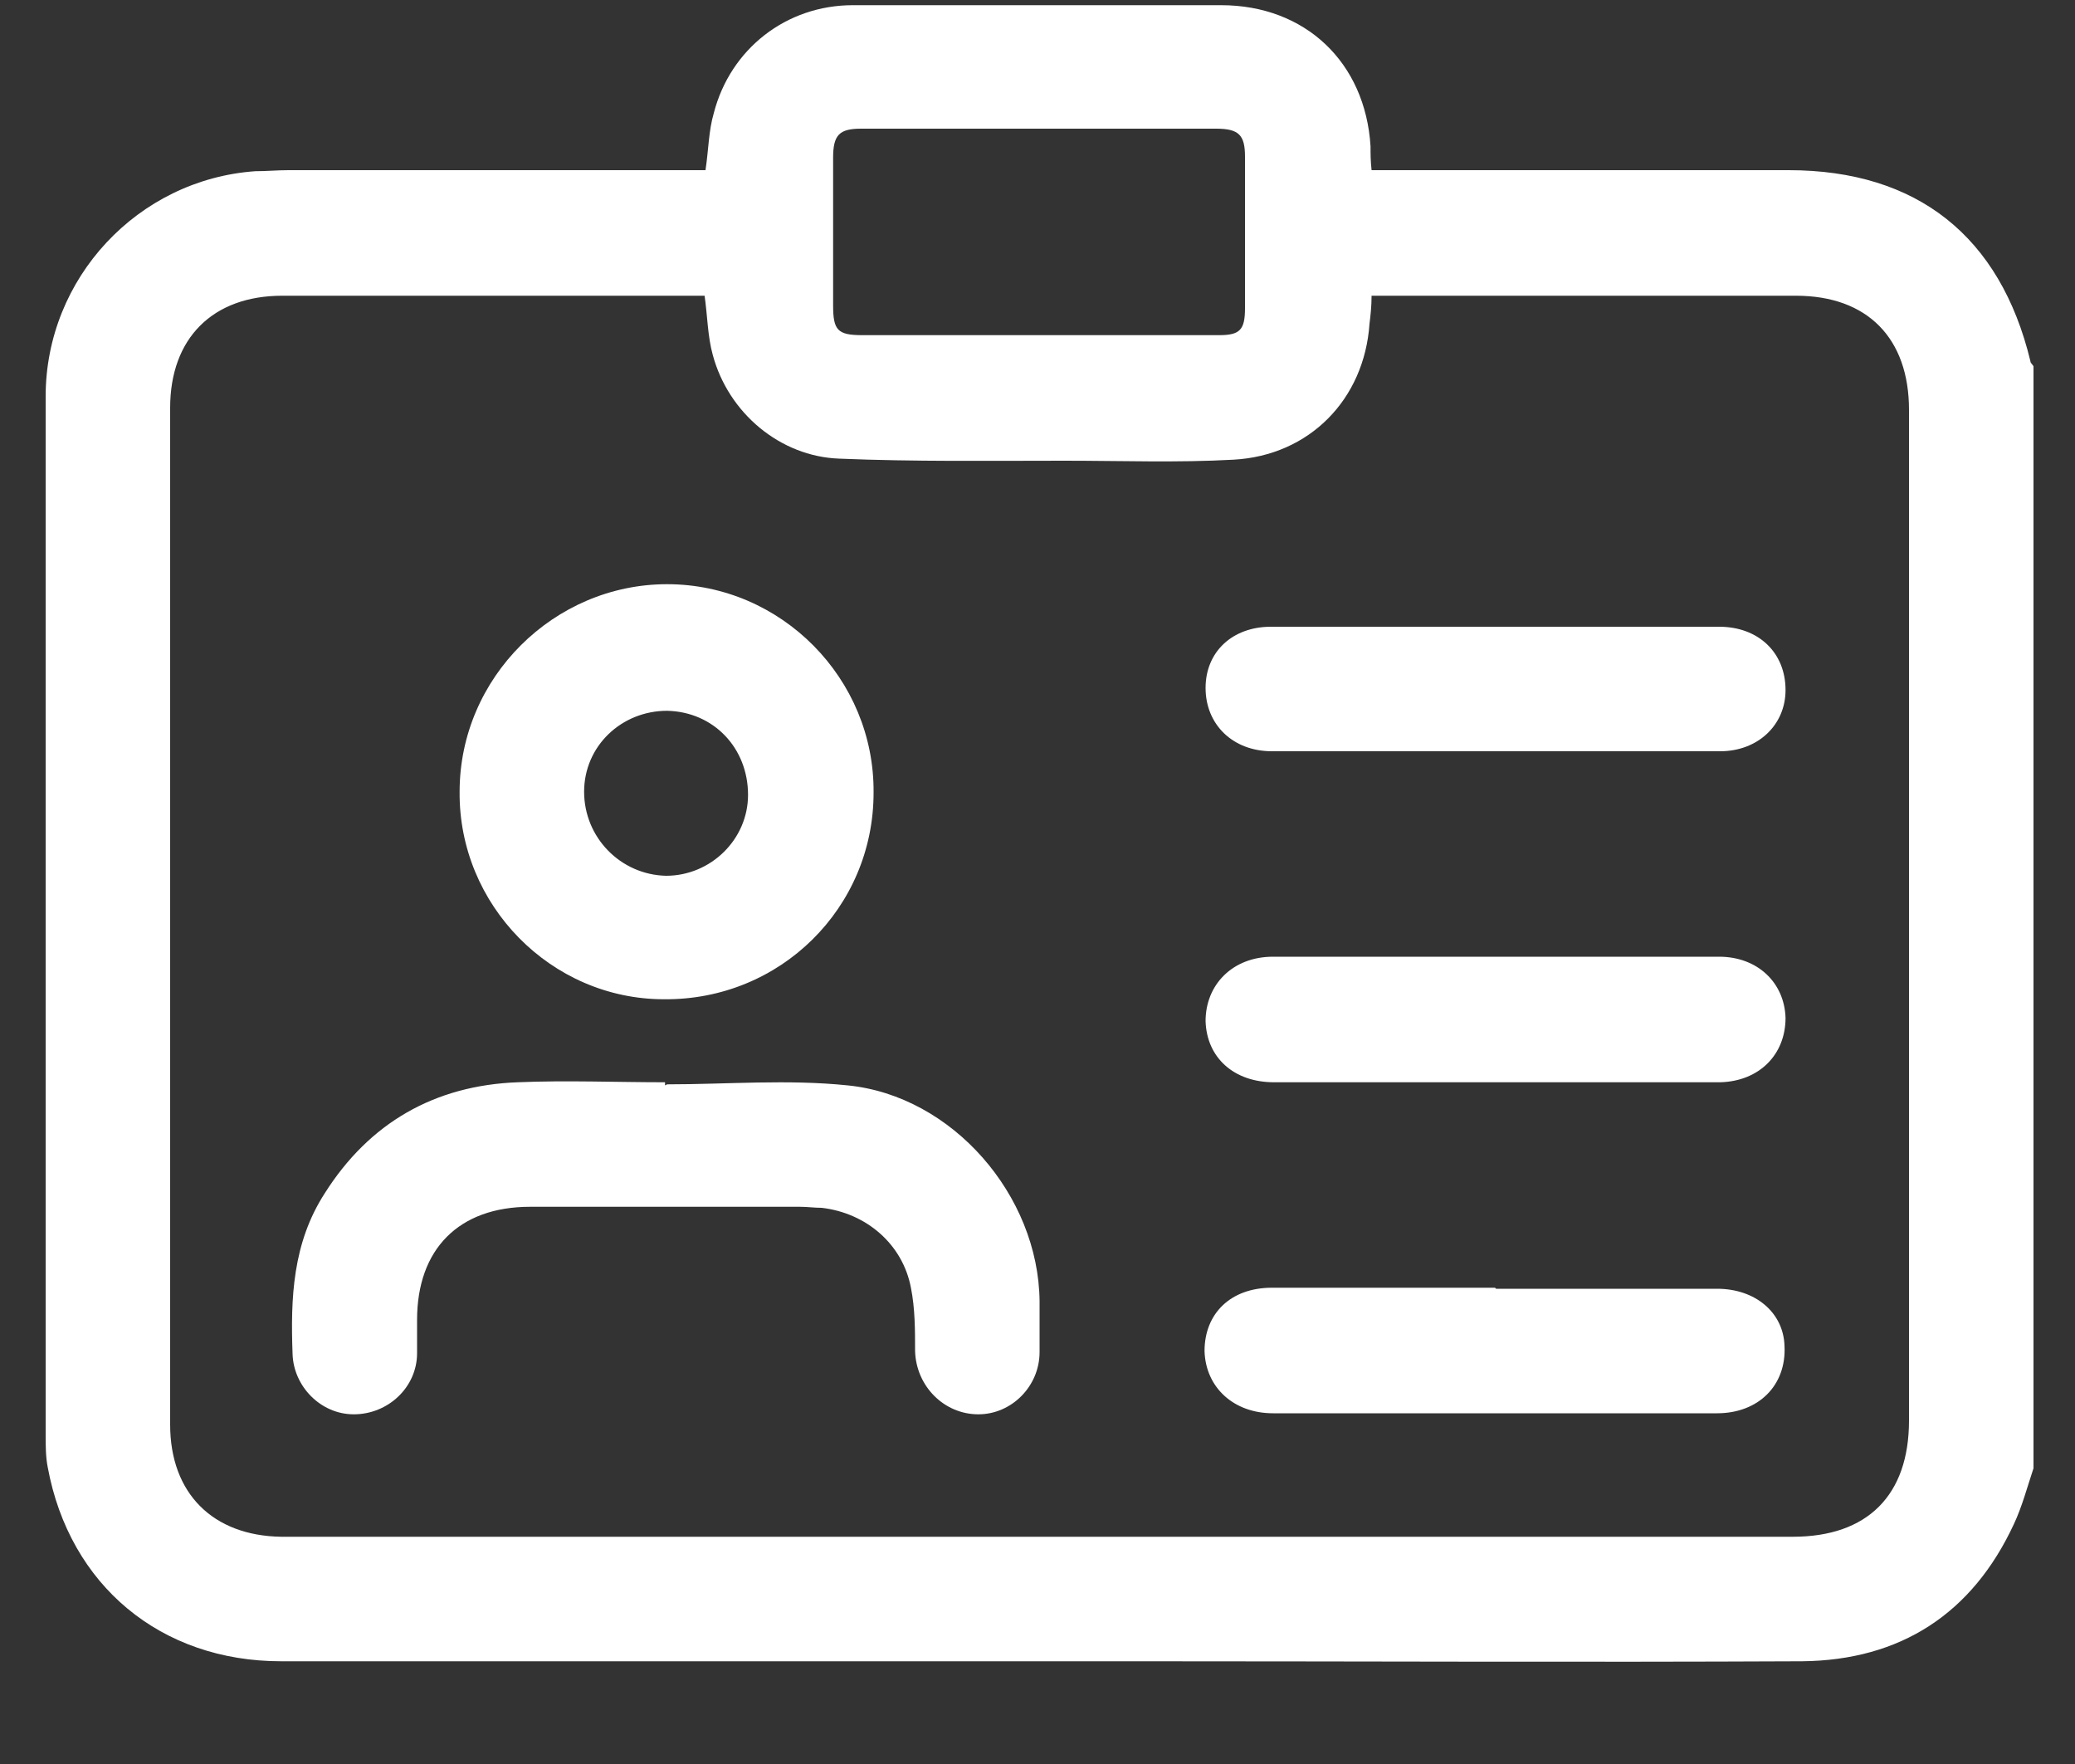 <svg width="20" height="17" viewBox="0 0 20 17" fill="none" xmlns="http://www.w3.org/2000/svg">
<rect x="0" y="0" width="20" height="17" fill="#333333" stroke="none"/>
<path d="M19.6 14.15C19.54 14.33 19.49 14.52 19.41 14.69C19.01 15.55 18.32 16 17.37 16.01C15.23 16.02 13.08 16.01 10.94 16.01C8.2 16.01 5.45 16.01 2.71 16.01C1.55 16.01 0.67 15.28 0.46 14.14C0.44 14.04 0.44 13.93 0.44 13.82C0.44 10.49 0.44 7.15 0.44 3.82C0.44 2.68 1.33 1.73 2.46 1.65C2.57 1.65 2.67 1.64 2.78 1.64C4.05 1.64 5.31 1.64 6.58 1.64C6.65 1.64 6.73 1.64 6.8 1.64C6.83 1.44 6.83 1.26 6.88 1.09C7.04 0.47 7.58 0.05 8.22 0.05C9.4 0.05 10.59 0.05 11.77 0.05C12.58 0.05 13.16 0.6 13.21 1.41C13.21 1.48 13.21 1.55 13.22 1.64H13.44C14.71 1.64 15.97 1.64 17.24 1.64C18.48 1.64 19.28 2.28 19.57 3.48C19.57 3.5 19.59 3.51 19.6 3.53V14.15ZM6.8 2.85H6.61C5.31 2.85 4.02 2.85 2.72 2.85C2.05 2.85 1.64 3.26 1.64 3.93C1.64 7.2 1.64 10.46 1.64 13.73C1.64 14.39 2.05 14.8 2.71 14.81C3.05 14.81 3.4 14.81 3.74 14.81C8.25 14.81 12.77 14.81 17.28 14.81C18 14.81 18.4 14.41 18.4 13.69C18.4 10.44 18.4 7.2 18.4 3.95C18.4 3.26 18 2.85 17.31 2.85C16.01 2.85 14.72 2.85 13.42 2.85C13.36 2.85 13.3 2.85 13.22 2.85C13.22 2.95 13.21 3.04 13.2 3.12C13.15 3.85 12.62 4.39 11.89 4.43C11.35 4.46 10.81 4.44 10.26 4.44C9.54 4.44 8.81 4.45 8.09 4.42C7.52 4.4 7.02 3.98 6.87 3.42C6.82 3.24 6.82 3.05 6.79 2.84L6.8 2.85ZM10.01 3.23C10.59 3.23 11.17 3.23 11.75 3.23C11.95 3.23 12 3.18 12 2.97C12 2.48 12 2 12 1.51C12 1.3 11.94 1.24 11.72 1.24C10.58 1.24 9.44 1.24 8.3 1.24C8.09 1.24 8.03 1.3 8.03 1.52C8.03 1.99 8.03 2.47 8.03 2.94C8.03 3.18 8.07 3.23 8.31 3.23C8.88 3.23 9.44 3.23 10.01 3.23Z" fill="white"/>
<path d="M6.43 10.45C7.01 10.45 7.59 10.4 8.17 10.46C9.18 10.56 10.01 11.52 10.02 12.54C10.02 12.7 10.02 12.86 10.02 13.03C10.02 13.36 9.75 13.63 9.43 13.63C9.1 13.63 8.83 13.36 8.82 13.02C8.82 12.82 8.82 12.61 8.78 12.41C8.7 11.99 8.35 11.69 7.92 11.64C7.85 11.64 7.78 11.63 7.71 11.63C6.84 11.63 5.98 11.63 5.11 11.63C4.42 11.63 4.02 12.04 4.02 12.72C4.02 12.83 4.02 12.93 4.02 13.04C4.02 13.37 3.74 13.63 3.41 13.63C3.09 13.63 2.83 13.36 2.82 13.05C2.8 12.51 2.82 11.98 3.13 11.5C3.56 10.82 4.19 10.46 4.99 10.43C5.46 10.41 5.94 10.43 6.41 10.43V10.46L6.43 10.45Z" fill="white"/>
<path d="M8.42 7.64C8.42 8.75 7.52 9.64 6.4 9.63C5.31 9.63 4.42 8.72 4.43 7.63C4.43 6.53 5.34 5.63 6.43 5.63C7.53 5.63 8.43 6.54 8.42 7.64ZM5.63 7.63C5.63 8.07 5.98 8.43 6.42 8.44C6.85 8.44 7.21 8.09 7.21 7.66C7.21 7.21 6.88 6.86 6.43 6.85C5.99 6.85 5.63 7.19 5.63 7.63Z" fill="white"/>
<path d="M14.41 10.43C13.7 10.43 12.99 10.43 12.28 10.43C11.89 10.43 11.63 10.19 11.62 9.84C11.62 9.49 11.88 9.22 12.27 9.22C13.41 9.22 14.55 9.22 15.69 9.22C15.98 9.22 16.28 9.22 16.57 9.22C16.94 9.22 17.2 9.47 17.21 9.81C17.21 10.16 16.96 10.42 16.58 10.43C15.86 10.43 15.14 10.43 14.41 10.43Z" fill="white"/>
<path d="M14.42 12.42C15.13 12.42 15.84 12.42 16.55 12.42C16.92 12.42 17.19 12.65 17.2 12.97C17.22 13.35 16.95 13.62 16.55 13.62C15.22 13.62 13.88 13.62 12.55 13.62C12.46 13.62 12.36 13.62 12.27 13.62C11.89 13.62 11.62 13.37 11.61 13.02C11.61 12.66 11.86 12.41 12.26 12.41C12.98 12.41 13.69 12.41 14.41 12.41L14.42 12.42Z" fill="white"/>
<path d="M14.42 6.04C15.14 6.04 15.85 6.04 16.57 6.04C16.95 6.04 17.21 6.29 17.21 6.65C17.21 6.99 16.94 7.24 16.58 7.24C15.14 7.24 13.7 7.24 12.26 7.24C11.88 7.24 11.62 6.98 11.62 6.63C11.62 6.28 11.88 6.04 12.25 6.04C12.97 6.04 13.69 6.04 14.42 6.04Z" fill="white"/>
</svg>
